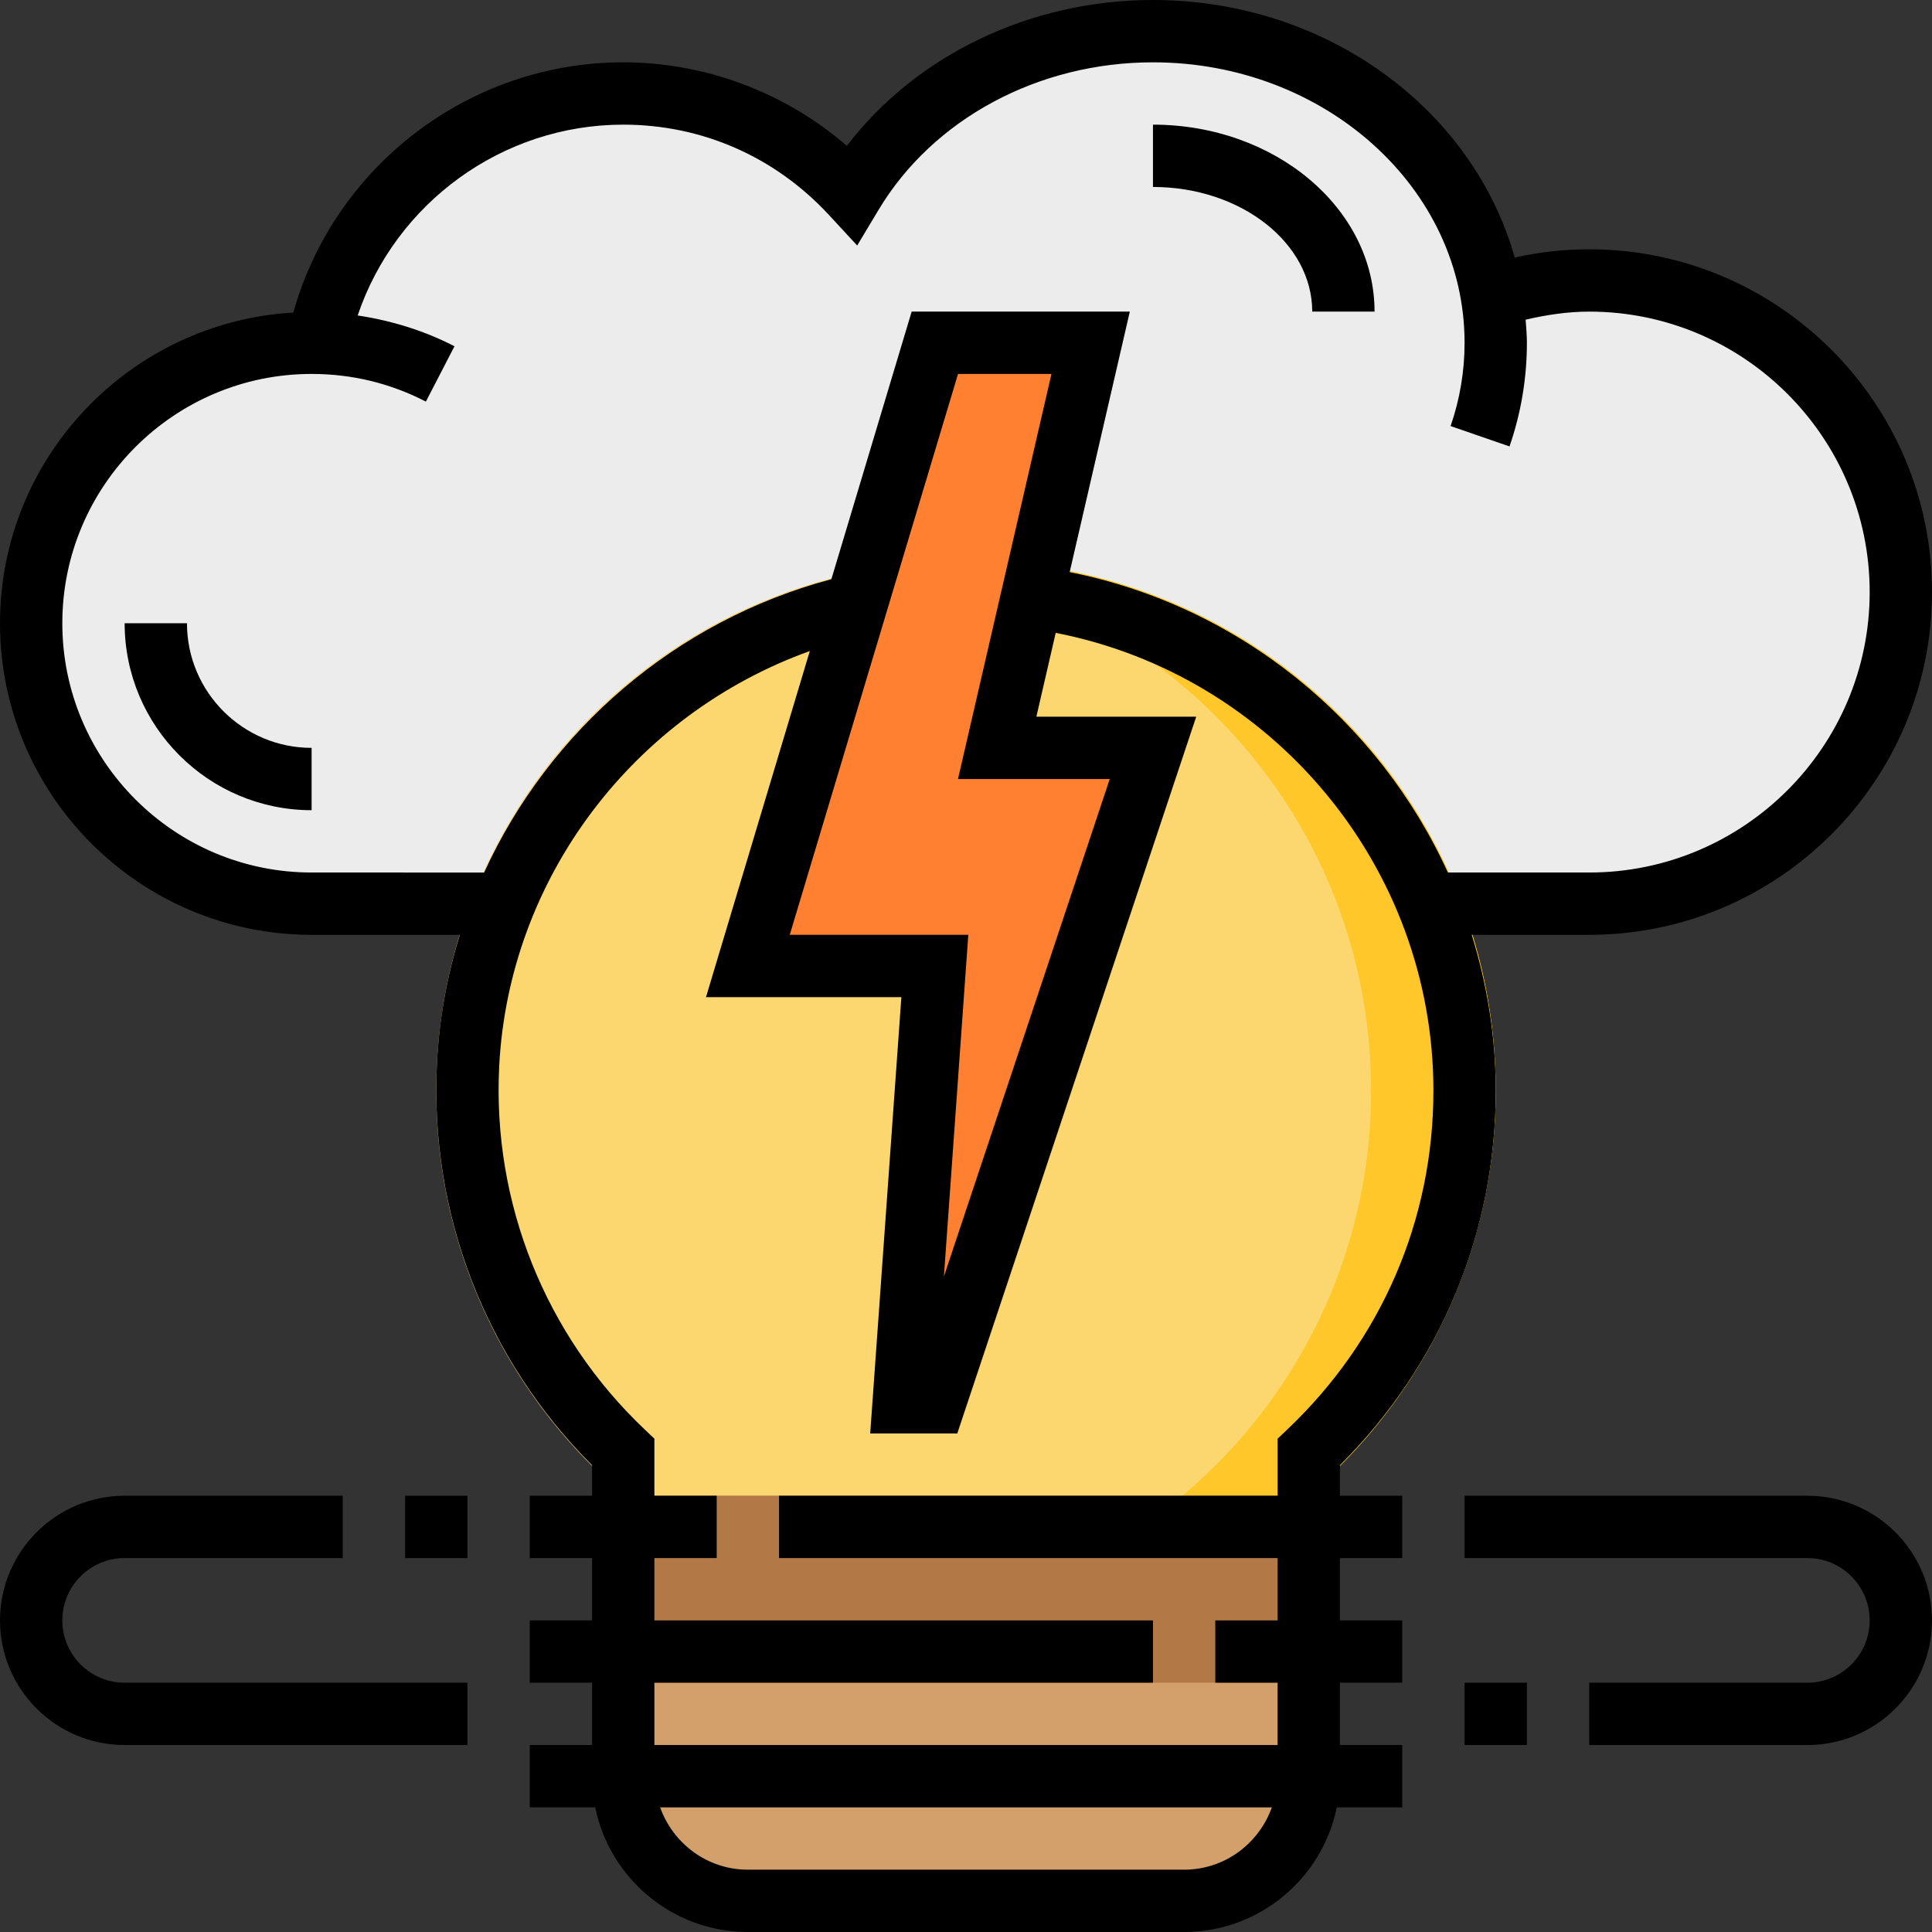<?xml version="1.0" encoding="iso-8859-1"?>
<!-- Generator: Adobe Illustrator 19.0.0, SVG Export Plug-In . SVG Version: 6.00 Build 0)  -->
<svg version="1.1" id="Capa_1" xmlns="http://www.w3.org/2000/svg" xmlns:xlink="http://www.w3.org/1999/xlink" x="0px" y="0px"
	 viewBox="0 0 496 496" style="enable-background:new 0 0 496 496;" xml:space="preserve">
<rect x="0" y="0" width="496" height="496" fill="#333333" stroke="none"/>
<path style="fill:#ECECEC;" d="M408,232c44.184,0,80-35.816,80-80s-35.816-80-80-80c-8.768,0-17.184,1.464-25.08,4.072
	C376.568,37.56,340.128,8,296,8c-33.368,0-62.392,16.888-77.312,41.768C204.072,33.96,183.224,24,160,24
	c-38.728,0-71.024,27.528-78.408,64.08C81.056,88.072,80.536,88,80,88c-39.768,0-72,32.232-72,72s32.232,72,72,72H408z"/>
<circle style="fill:#FCD770;" cx="248" cy="280" r="136"/>
<path style="fill:#FFC729;" d="M248,144c-5.424,0-10.744,0.408-16,1.024c67.56,7.928,120,65.288,120,134.976
	s-52.44,127.048-120,134.976c5.256,0.616,10.576,1.024,16,1.024c75.112,0,136-60.888,136-136S323.112,144,248,144z"/>
<polygon style="fill:#FF8031;" points="240,88 192,248 240,248 232,360 240,360 296,192 256,192 280,88 "/>
<path style="fill:#D3A06C;" d="M160,384v72c0,17.672,14.328,32,32,32h112c17.672,0,32-14.328,32-32v-72H160z"/>
<rect x="160" y="384" style="fill:#B27946;" width="176" height="48"/>
<path d="M48,160H32c0,26.472,21.528,48,48,48v-16C62.352,192,48,177.648,48,160z"/>
<path d="M336.888,80h16c0-26.472-25.52-48-56.888-48v16C318.544,48,336.888,62.352,336.888,80z"/>
<path d="M344,376.168c25.824-25.728,40-59.744,40-96.168c0-13.872-2.224-27.288-6.168-40H408c48.52,0,88-39.48,88-88
	s-39.48-88-88-88c-6.472,0-12.88,0.728-19.128,2.112C378.216,28.168,340.68,0,296,0c-31.488,0-60.728,14.128-78.584,37.432
	C201.512,23.712,181.072,16,160,16c-39.552,0-74.176,26.664-84.696,64.24C33.376,82.688,0,117.472,0,160c0,44.112,35.888,80,80,80
	h38.056c-3.28,10.536-5.296,21.576-5.872,32.92c-1.968,38.568,12.512,76,39.816,103.248V384h-16v16h16v16h-16v16h16v16h-16v16
	h16.808c3.72,18.232,19.872,32,39.192,32h112c19.312,0,35.472-13.768,39.192-32H360v-16h-16v-16h16v-16h-16v-16h16v-16h-16V376.168z
	 M80,224c-35.288,0-64-28.712-64-64s28.712-64,64-64c10.344,0,20.216,2.392,29.336,7.104l7.344-14.208
	c-7.752-4.008-16.2-6.608-24.856-7.904C101.56,52.152,128.904,32,160,32c20.232,0,38.984,8.24,52.816,23.192l7.248,7.84l5.488-9.16
	C239.56,30.512,266.552,16,296,16c44.112,0,80,32.304,80,72c0,7.304-1.208,14.496-3.592,21.384l15.128,5.224
	C390.496,106.032,392,97.08,392,88c0-2-0.184-3.96-0.328-5.928C397.008,80.832,402.448,80,408,80c39.696,0,72,32.304,72,72
	s-32.304,72-72,72h-36.288c-17.768-38.952-53.432-68.424-97.096-77.12L290.056,80h-56.008l-20.608,68.688
	c-40.144,10.704-72.504,38.936-89.152,75.312H80z M202.752,240l43.2-144h23.992l-24,104h38.96l-42.576,127.72l6.264-87.72H202.752z
	 M304,480H192c-10.416,0-19.216-6.712-22.528-16H326.52C323.216,473.288,314.416,480,304,480z M328,416h-16v16h16v16H168v-16h128
	v-16H168v-16h16v-16h-16v-14.648l-2.496-2.368c-25.52-24.208-39.128-58.192-37.344-93.248c2.472-48.4,34.568-90.376,79.744-106.592
	L181.248,256h50.16l-8,112h22.36l61.336-184h-41.04l4.968-21.528C326.768,173.336,368,222.568,368,280
	c0,33.152-13.32,64.04-37.504,86.984L328,369.352V384H200v16h128V416z"/>
<path d="M16,416c0-8.824,7.176-16,16-16h56v-16H32c-17.648,0-32,14.352-32,32s14.352,32,32,32h88v-16H32
	C23.176,432,16,424.824,16,416z"/>
<path d="M464,384h-88v16h88c8.824,0,16,7.176,16,16s-7.176,16-16,16h-56v16h56c17.648,0,32-14.352,32-32S481.648,384,464,384z"/>
<rect x="104" y="384" width="16" height="16"/>
<rect x="376" y="432" width="16" height="16"/>
<g>
</g>
<g>
</g>
<g>
</g>
<g>
</g>
<g>
</g>
<g>
</g>
<g>
</g>
<g>
</g>
<g>
</g>
<g>
</g>
<g>
</g>
<g>
</g>
<g>
</g>
<g>
</g>
<g>
</g>
</svg>
